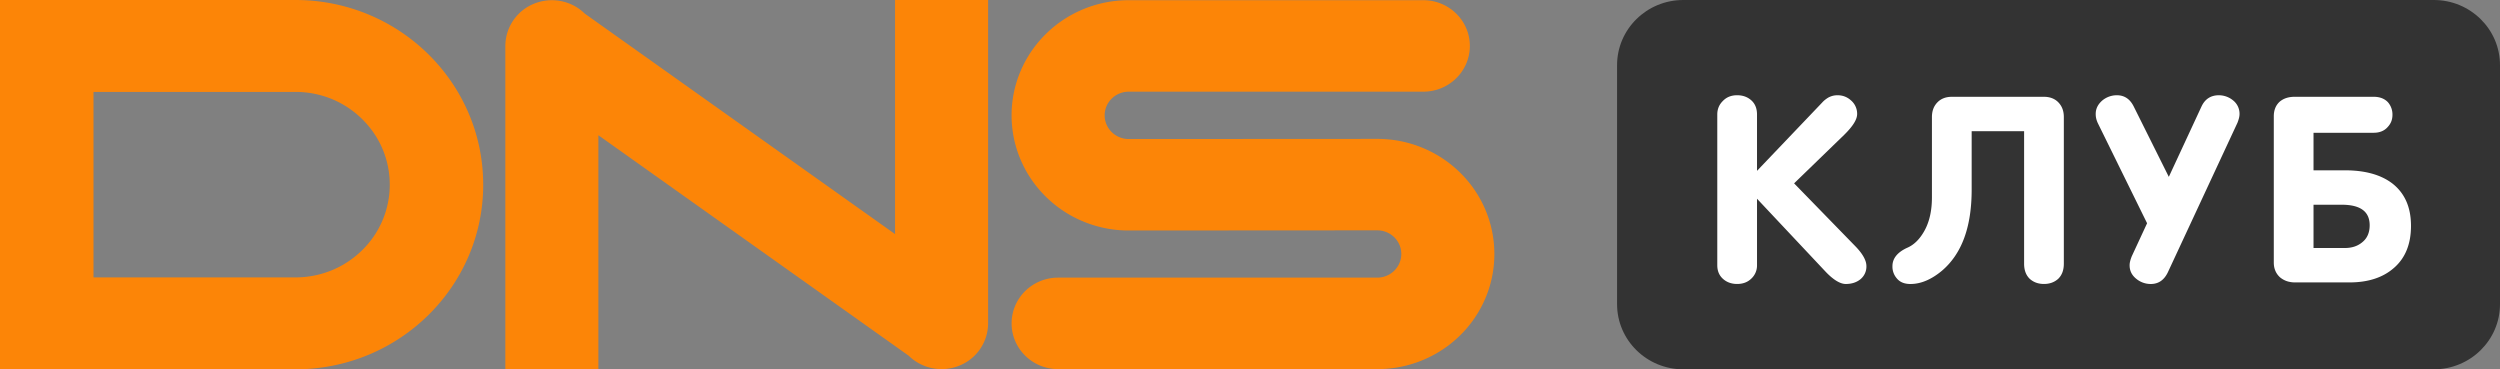 <svg xmlns="http://www.w3.org/2000/svg" width="176" height="26" fill="none"><rect width="100%" height="100%" fill="#808080" stroke="none"/><g fill="#fc8507"><path fill-rule="evenodd" d="M27.438 13c0-1.744-.691-3.384-1.945-4.618S22.569 6.47 20.795 6.47H6.583V13v6.53h14.212c1.774 0 3.443-.68 4.697-1.913A6.43 6.43 0 0 0 27.438 13zm6.58 0c0 7.18-5.921 13-13.224 13H5.376 2.41 0V13 0h20.793c7.304 0 13.224 5.82 13.224 13zM63.012 0h6.551v22.765a3.22 3.22 0 0 1-2.022 2.975c-.405.165-.831.245-1.253.245a3.3 3.3 0 0 1-2.316-.943L42.126 9.52V26h-6.55V3.235A3.22 3.22 0 0 1 37.598.26c1.224-.498 2.633-.223 3.569.698L63.012 16.48V0z"/><path d="M102.789 12.151c-.756-.743-1.637-1.327-2.62-1.735a8.31 8.31 0 0 0-3.209-.638l-17.497.01c-.935 0-1.696-.748-1.696-1.667s.761-1.667 1.696-1.667h20.738c1.809 0 3.276-1.442 3.276-3.22s-1.467-3.22-3.276-3.22H79.463a8.32 8.32 0 0 0-3.211.639c-.982.408-1.864.992-2.62 1.736s-1.35 1.61-1.766 2.576a7.94 7.94 0 0 0-.65 3.156 7.94 7.94 0 0 0 .65 3.156c.415.966 1.01 1.832 1.766 2.576a8.23 8.23 0 0 0 2.62 1.736 8.32 8.32 0 0 0 3.211.638l17.497-.011c.934 0 1.693.746 1.693 1.664s-.76 1.665-1.693 1.665H74.492c-1.809 0-3.275 1.441-3.275 3.22s1.467 3.22 3.275 3.22H96.96a8.31 8.31 0 0 0 3.209-.638c.983-.408 1.864-.992 2.62-1.735a8.06 8.06 0 0 0 1.765-2.575c.431-1.001.649-2.063.649-3.155s-.218-2.154-.649-3.156a8.06 8.06 0 0 0-1.765-2.575z"/></g><path d="M171.338 0h-52.834c-2.575 0-4.662 2.054-4.662 4.588v16.824c0 2.534 2.087 4.588 4.662 4.588h52.834c2.575 0 4.662-2.054 4.662-4.588V4.588C176 2.054 173.913 0 171.338 0z" fill="#333"/><path fill-rule="evenodd" d="M120.897 18.671V8.063c0-.385.131-.697.392-.954.261-.275.596-.404 1.007-.404s.745.128 1.006.367.392.569.392.991v3.964l4.587-4.808c.131-.147.28-.257.429-.349.205-.11.41-.165.653-.165.373 0 .69.128.951.367a1.24 1.24 0 0 1 .429.954c0 .385-.299.863-.914 1.468l-3.524 3.414 4.307 4.423c.522.532.783 1.009.783 1.395a1.15 1.15 0 0 1-.447.954c-.261.202-.597.312-1.007.312-.392 0-.876-.294-1.417-.863l-4.83-5.139v4.68a1.26 1.26 0 0 1-.392.936c-.261.257-.596.385-1.006.385s-.746-.128-1.007-.367-.392-.551-.392-.954zm24.397-10.425v10.314c0 .459-.131.808-.392 1.064-.261.239-.596.367-1.007.367s-.746-.128-1.007-.367c-.261-.257-.391-.606-.391-1.064V9.238h-3.692v4.111c0 2.625-.69 4.515-2.089 5.708-.746.624-1.492.936-2.219.936-.429 0-.746-.128-.97-.404a1.25 1.25 0 0 1-.298-.863c0-.532.354-.973 1.044-1.285.467-.202.858-.587 1.175-1.138.373-.642.56-1.45.56-2.404V8.246c0-.44.13-.789.41-1.064.242-.239.578-.367.988-.367h6.489c.411 0 .746.128.989.367.279.275.41.624.41 1.064zm12.22.404l-4.904 10.535c-.261.532-.653.808-1.194.808a1.59 1.59 0 0 1-1.025-.367c-.317-.257-.466-.569-.466-.954 0-.184.056-.386.149-.624l1.081-2.331-3.468-7.048c-.093-.202-.149-.404-.149-.642 0-.367.149-.679.466-.954a1.59 1.59 0 0 1 1.026-.367c.54 0 .932.275 1.193.808l2.462 4.937 2.293-4.937c.243-.532.653-.808 1.231-.808a1.58 1.58 0 0 1 1.007.367 1.2 1.2 0 0 1 .447.954c0 .184-.056.385-.149.624zm5.358 5.763v3.047h2.201c.522 0 .932-.147 1.249-.422.336-.275.503-.679.503-1.175 0-.973-.652-1.45-1.976-1.45h-1.977zm5.669 4.441c-.765.679-1.809 1.028-3.133 1.028h-3.841c-.429 0-.783-.128-1.063-.367-.28-.257-.429-.606-.429-1.028V8.191c0-.422.131-.771.41-1.028.28-.239.634-.349 1.063-.349h5.557c.429 0 .765.128 1.007.385a1.31 1.31 0 0 1 .317.881c0 .349-.112.624-.336.863-.242.275-.578.404-.988.404h-4.233v2.643h2.201c1.435 0 2.536.312 3.337.918.877.679 1.324 1.67 1.324 2.992 0 1.266-.391 2.257-1.193 2.955z" fill="#fff"/></svg>
